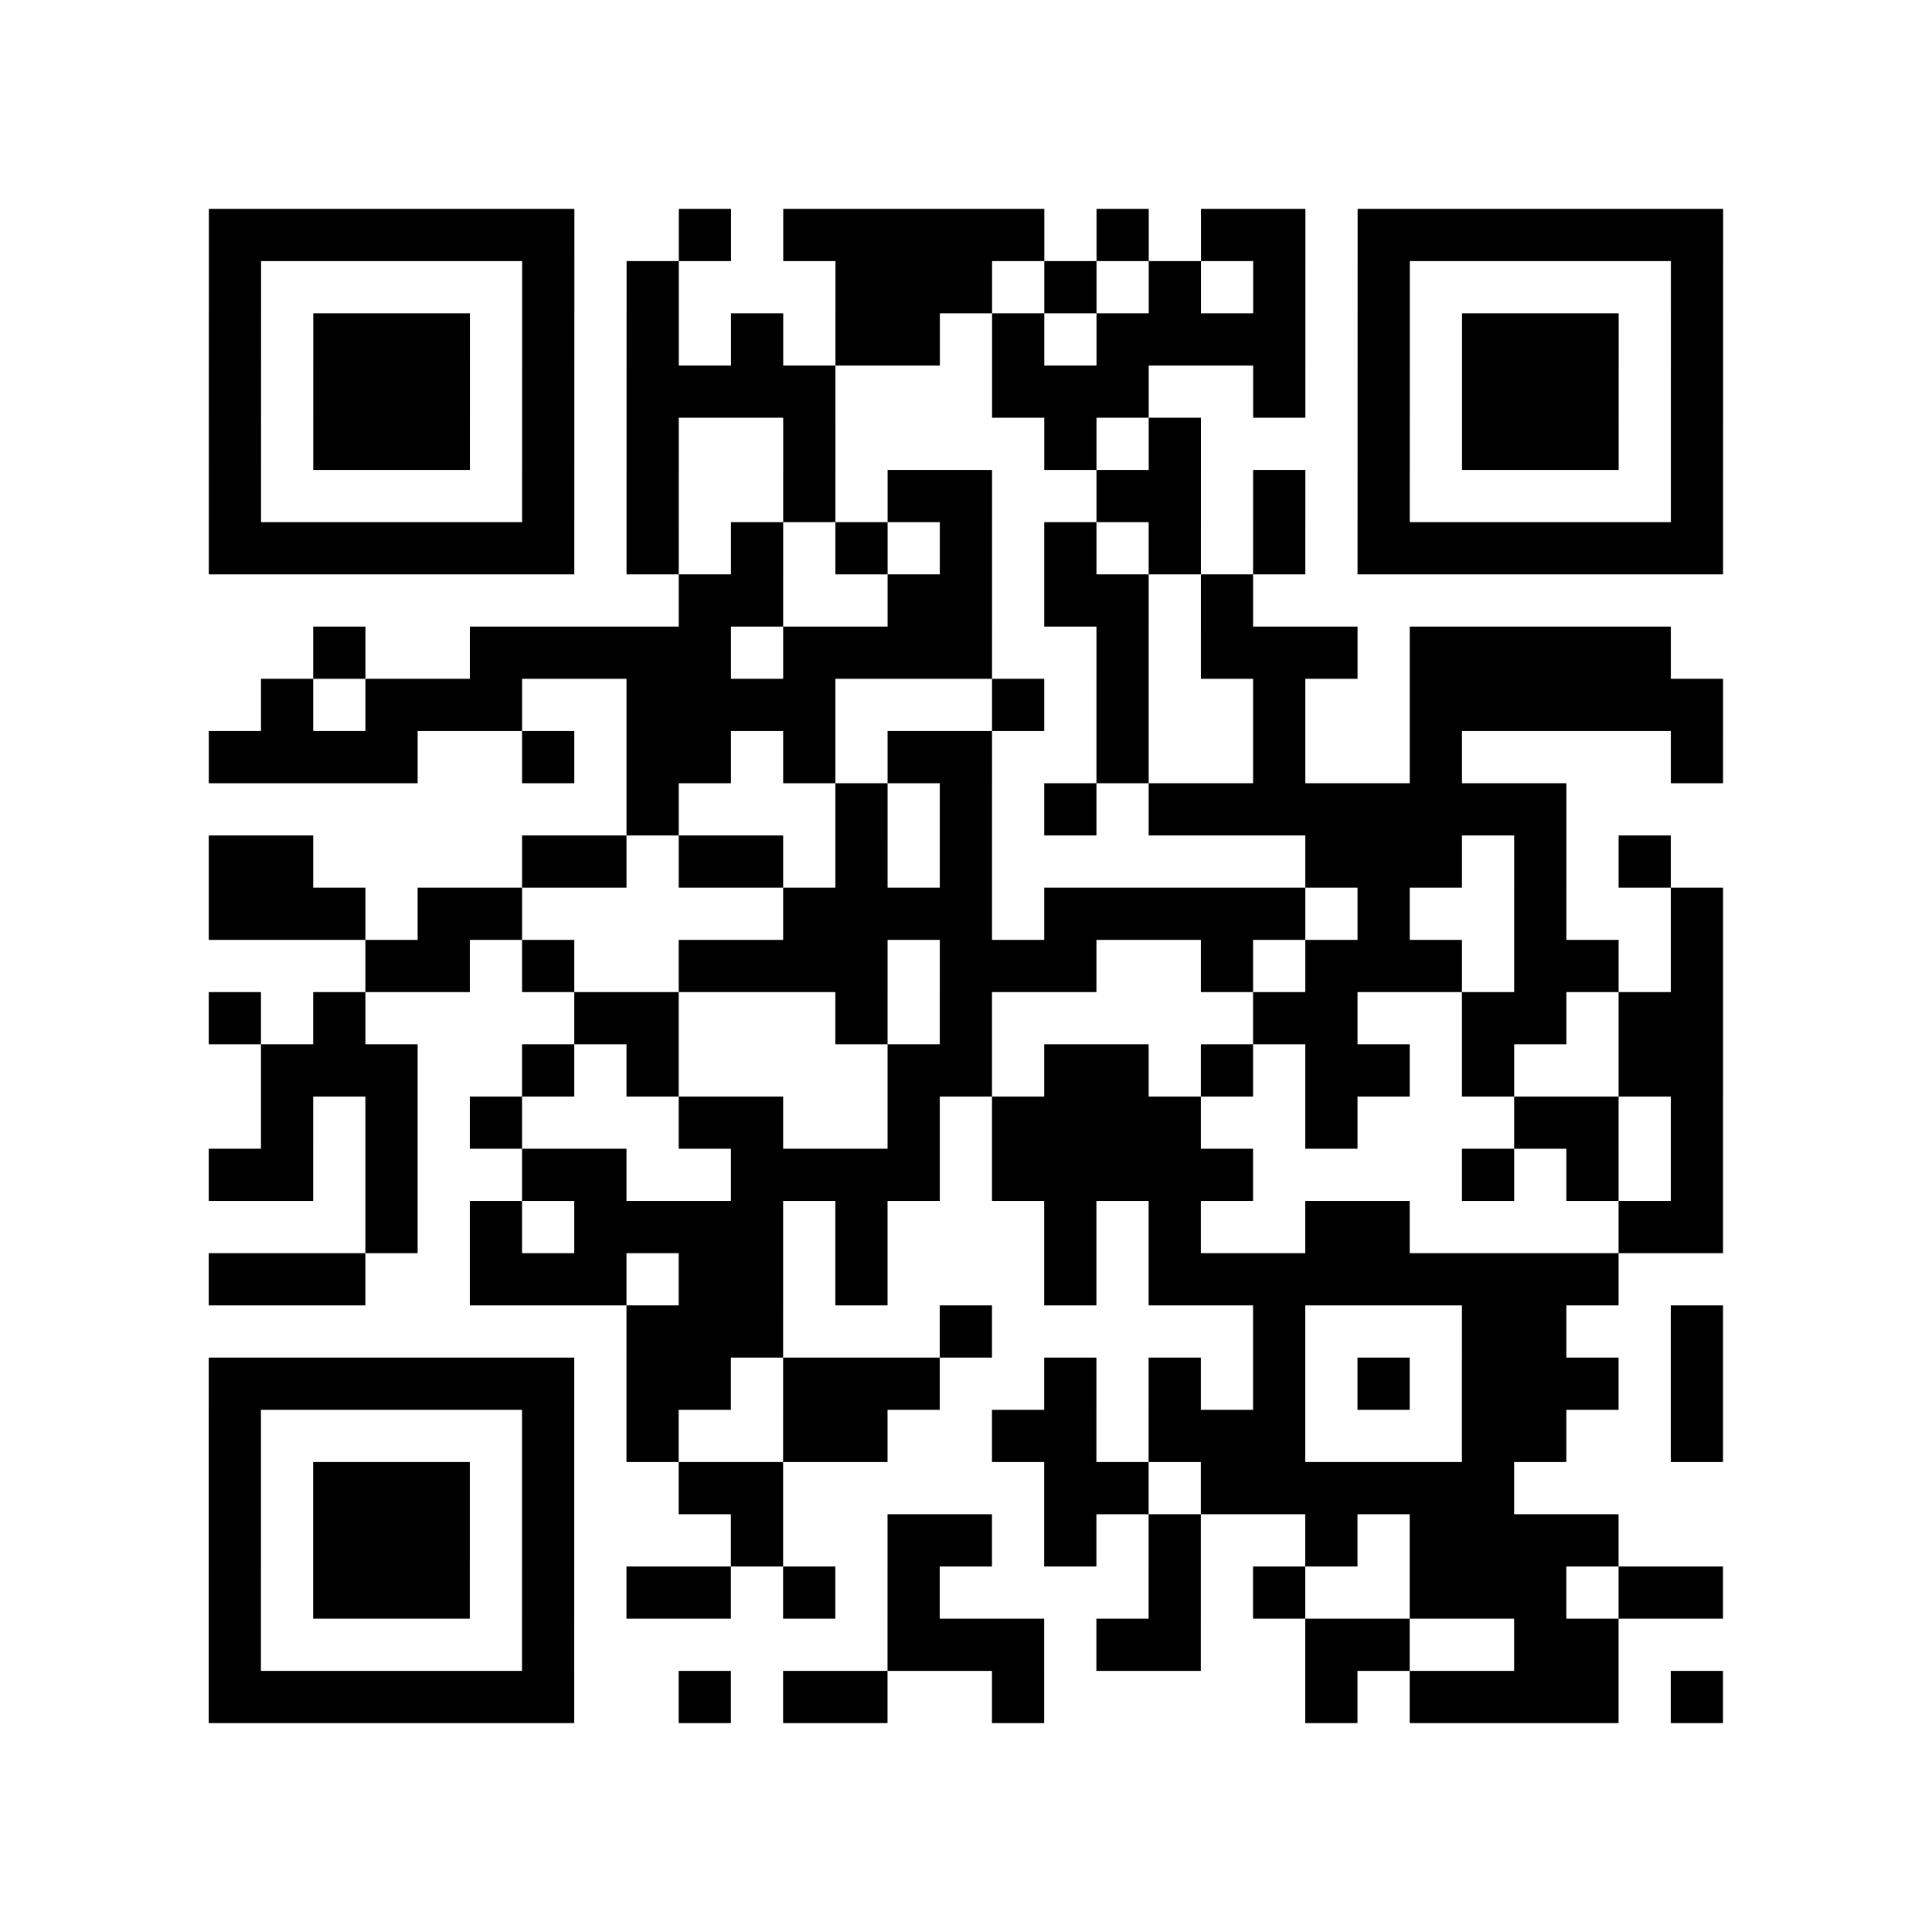 <?xml version="1.0" encoding="UTF-8"?>
<svg xmlns="http://www.w3.org/2000/svg" height="296" width="296" class="pyqrcode"><path transform="scale(8)" stroke="#000" class="pyqrline" d="M4 4.5h7m2 0h1m1 0h5m1 0h1m1 0h2m1 0h7m-29 1h1m5 0h1m1 0h1m3 0h3m1 0h1m1 0h1m1 0h1m1 0h1m5 0h1m-29 1h1m1 0h3m1 0h1m1 0h1m1 0h1m1 0h2m1 0h1m1 0h4m1 0h1m1 0h3m1 0h1m-29 1h1m1 0h3m1 0h1m1 0h4m3 0h3m2 0h1m1 0h1m1 0h3m1 0h1m-29 1h1m1 0h3m1 0h1m1 0h1m2 0h1m4 0h1m1 0h1m3 0h1m1 0h3m1 0h1m-29 1h1m5 0h1m1 0h1m2 0h1m1 0h2m2 0h2m1 0h1m1 0h1m5 0h1m-29 1h7m1 0h1m1 0h1m1 0h1m1 0h1m1 0h1m1 0h1m1 0h1m1 0h7m-20 1h2m2 0h2m1 0h2m1 0h1m-18 1h1m2 0h5m1 0h4m2 0h1m1 0h3m1 0h5m-27 1h1m1 0h3m2 0h4m3 0h1m1 0h1m2 0h1m2 0h6m-29 1h4m2 0h1m1 0h2m1 0h1m1 0h2m2 0h1m2 0h1m2 0h1m4 0h1m-21 1h1m3 0h1m1 0h1m1 0h1m1 0h8m-26 1h2m4 0h2m1 0h2m1 0h1m1 0h1m6 0h3m1 0h1m1 0h1m-28 1h3m1 0h2m5 0h4m1 0h5m1 0h1m2 0h1m2 0h1m-26 1h2m1 0h1m2 0h4m1 0h3m2 0h1m1 0h3m1 0h2m1 0h1m-29 1h1m1 0h1m4 0h2m3 0h1m1 0h1m5 0h2m2 0h2m1 0h2m-28 1h3m2 0h1m1 0h1m4 0h2m1 0h2m1 0h1m1 0h2m1 0h1m2 0h2m-28 1h1m1 0h1m1 0h1m3 0h2m2 0h1m1 0h4m2 0h1m3 0h2m1 0h1m-29 1h2m1 0h1m2 0h2m2 0h4m1 0h5m4 0h1m1 0h1m1 0h1m-26 1h1m1 0h1m1 0h4m1 0h1m3 0h1m1 0h1m2 0h2m4 0h2m-29 1h3m2 0h3m1 0h2m1 0h1m3 0h1m1 0h9m-19 1h3m3 0h1m5 0h1m3 0h2m2 0h1m-29 1h7m1 0h2m1 0h3m2 0h1m1 0h1m1 0h1m1 0h1m1 0h3m1 0h1m-29 1h1m5 0h1m1 0h1m2 0h2m2 0h2m1 0h3m3 0h2m2 0h1m-29 1h1m1 0h3m1 0h1m2 0h2m5 0h2m1 0h6m-25 1h1m1 0h3m1 0h1m3 0h1m2 0h2m1 0h1m1 0h1m2 0h1m1 0h4m-27 1h1m1 0h3m1 0h1m1 0h2m1 0h1m1 0h1m4 0h1m1 0h1m2 0h3m1 0h2m-29 1h1m5 0h1m6 0h3m1 0h2m2 0h2m2 0h2m-27 1h7m2 0h1m1 0h2m2 0h1m5 0h1m1 0h4m1 0h1"/></svg>
